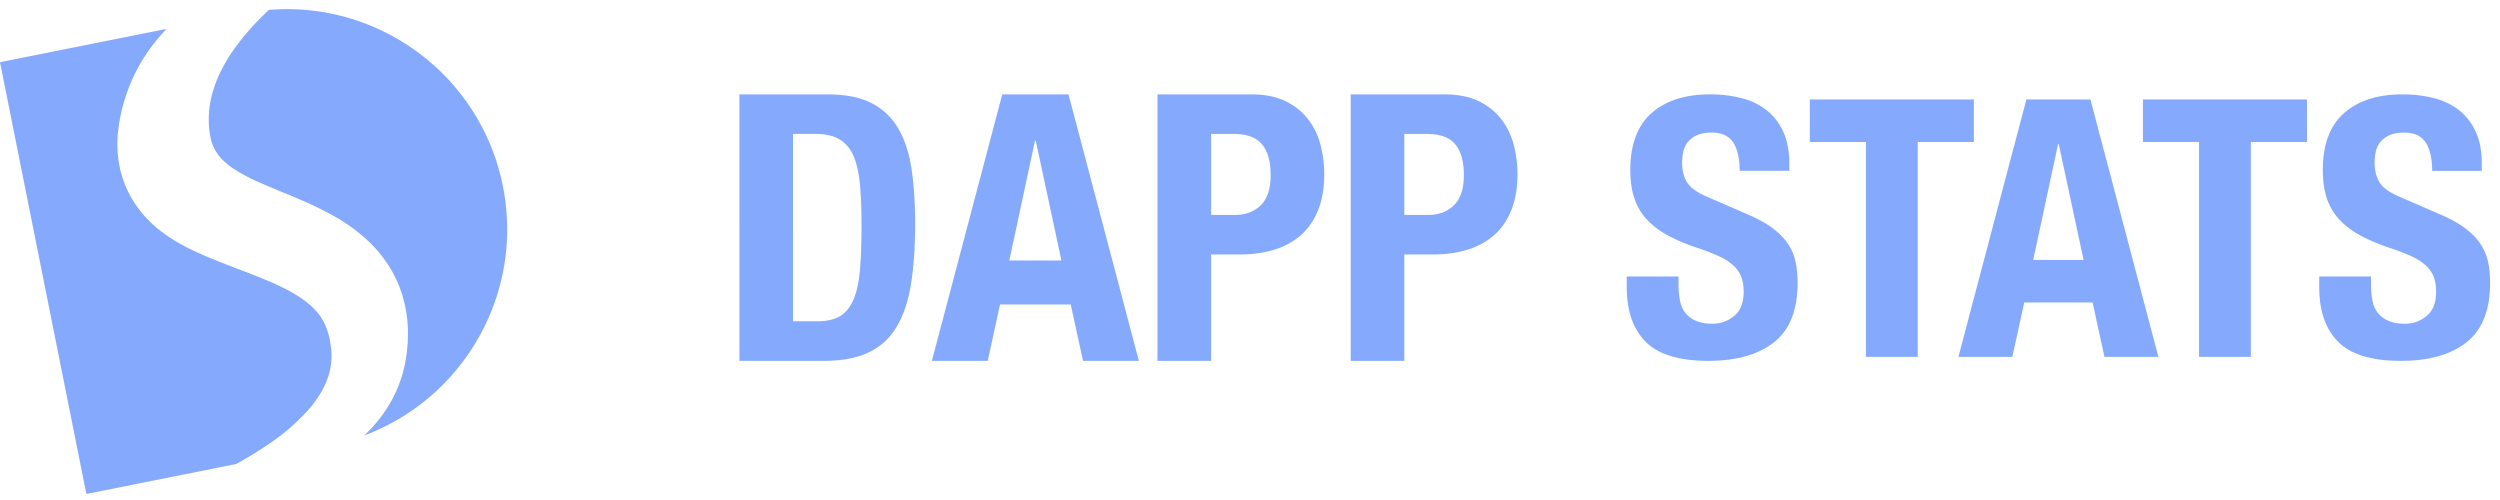 <svg xmlns="http://www.w3.org/2000/svg" width="155" height="31" viewBox="0 0 155 31"><g><g><g><g><path fill="#85aafd" d="M83.743 5.852h5.816c.847 0 1.558.143 2.136.428.577.285 1.042.66 1.396 1.122.354.463.607.991.762 1.585.154.594.23 1.2.23 1.816 0 .85-.127 1.59-.38 2.222-.254.632-.608 1.148-1.062 1.55a4.447 4.447 0 0 1-1.65.903c-.647.2-1.362.3-2.147.3h-1.778v6.595h-3.323V5.852zm3.323 7.474h1.478c.66 0 1.196-.201 1.604-.602.407-.401.611-1.026.611-1.874 0-.833-.176-1.466-.53-1.897-.354-.432-.947-.649-1.778-.649h-1.385zM71.764 5.852h5.816c.847 0 1.558.143 2.135.428.577.285 1.043.66 1.396 1.122.355.463.608.991.762 1.585.154.594.231 1.2.231 1.816 0 .85-.127 1.59-.38 2.222-.255.632-.609 1.148-1.063 1.55a4.441 4.441 0 0 1-1.65.903c-.646.2-1.362.3-2.147.3h-1.777v6.595h-3.323zm3.323 7.474h1.478c.66 0 1.196-.201 1.604-.602.407-.401.611-1.026.611-1.874 0-.833-.177-1.466-.531-1.897-.354-.432-.946-.649-1.777-.649h-1.385zm-8.84-7.474l4.362 16.52h-3.462l-.762-3.494H62l-.76 3.495h-3.463L62.14 5.852zm-.44 10.296L64.216 8.72h-.046l-1.593 7.428zM45.843 5.852h5.447c1.155 0 2.086.189 2.794.566.696.367 1.27.93 1.65 1.62.392.702.658 1.547.796 2.534.139.988.208 2.09.208 3.309 0 1.45-.088 2.71-.265 3.783-.178 1.072-.482 1.955-.912 2.65a4.005 4.005 0 0 1-1.731 1.55c-.723.338-1.64.509-2.747.509h-5.24zm3.324 14.068zm1.477 0c.585 0 1.054-.1 1.409-.3.353-.201.634-.533.842-.996.207-.463.346-1.072.415-1.828.07-.756.104-1.697.104-2.823 0-.941-.03-1.766-.092-2.475-.062-.71-.189-1.3-.38-1.77-.194-.471-.478-.827-.855-1.065-.377-.24-.881-.359-1.512-.359h-1.408V19.92z"/></g><g><path fill="#85aafd" d="M147.002 17.142v.47c0 .372.03.711.09 1.016.06.306.17.563.334.772.164.209.383.372.658.492.276.119.62.18 1.037.18.49 0 .934-.161 1.327-.482.395-.32.591-.816.591-1.486 0-.358-.048-.667-.144-.928a1.845 1.845 0 0 0-.48-.705 3.423 3.423 0 0 0-.88-.57 12.68 12.68 0 0 0-1.35-.525 11.543 11.543 0 0 1-1.852-.782 4.994 4.994 0 0 1-1.305-.995 3.565 3.565 0 0 1-.769-1.32c-.163-.499-.245-1.076-.245-1.732 0-1.58.438-2.757 1.316-3.532.877-.775 2.081-1.163 3.613-1.163a7.86 7.86 0 0 1 1.974.234c.602.157 1.122.41 1.561.76.438.35.78.798 1.026 1.342s.368 1.196.368 1.956v.448h-3.078c0-.76-.134-1.346-.401-1.756-.268-.41-.714-.614-1.339-.614-.357 0-.654.052-.892.157-.22.09-.414.232-.568.413-.142.172-.241.374-.29.592a3.045 3.045 0 0 0-.079.694c0 .491.105.904.313 1.24.208.335.654.644 1.338.927l2.476 1.074c.61.268 1.107.547 1.494.838.386.29.695.603.925.939.231.335.39.704.48 1.107.09.402.134.849.134 1.34 0 1.686-.488 2.91-1.46 3.678-.975.768-2.332 1.152-4.071 1.152-1.814 0-3.111-.395-3.892-1.185-.781-.79-1.171-1.923-1.171-3.398v-.649h3.211zm-3.97-10.976v2.637h-3.479v13.324h-3.212V8.802h-3.479V6.166h10.17zm-13.426 0l4.215 15.961h-3.345l-.736-3.375h-4.238l-.736 3.375h-3.345l4.215-15.961zm-.424 9.948l-1.539-7.176h-.044l-1.54 7.176zm-6.802-9.948v2.637h-3.48v13.324h-3.211V8.802h-3.48V6.166zM104.069 17.14v.47c0 .372.03.711.089 1.016.06.306.17.564.334.773.164.208.383.371.658.491.276.12.621.18 1.037.18.491 0 .934-.16 1.327-.481.395-.32.592-.817.592-1.487 0-.358-.048-.667-.145-.928a1.845 1.845 0 0 0-.48-.705 3.414 3.414 0 0 0-.881-.57 12.523 12.523 0 0 0-1.35-.525 11.543 11.543 0 0 1-1.85-.782 4.993 4.993 0 0 1-1.306-.995 3.564 3.564 0 0 1-.769-1.319c-.163-.5-.245-1.077-.245-1.733 0-1.58.439-2.756 1.316-3.532.877-.774 2.082-1.162 3.613-1.162a7.86 7.86 0 0 1 1.974.234c.603.157 1.122.41 1.562.76.437.35.78.798 1.025 1.342.246.544.368 1.196.368 1.956v.448h-3.078c0-.76-.134-1.346-.401-1.756-.268-.41-.714-.614-1.338-.614-.357 0-.655.052-.893.157-.219.09-.414.232-.568.413a1.426 1.426 0 0 0-.29.592 3.044 3.044 0 0 0-.078.694c0 .491.104.904.312 1.24.208.335.654.644 1.338.927l2.476 1.074c.61.268 1.108.547 1.494.838.387.29.695.603.925.939.232.335.391.704.48 1.107.09.402.134.849.134 1.34 0 1.686-.487 2.91-1.461 3.678-.974.768-2.33 1.152-4.07 1.152-1.814 0-3.111-.395-3.892-1.185-.781-.79-1.171-1.923-1.171-3.398v-.649z"/></g></g><g><path fill="#85aafd" d="M31.18 11.54C29.803 4.669 23.494.046 16.676.614c-.08.075-.162.149-.24.224a15.6 15.6 0 0 0-1.989 2.305c-.28.397-.52.806-.724 1.212-.201.39-.367.797-.495 1.217a6.104 6.104 0 0 0-.264 2.344c.084.884.246 1.135.395 1.42.11.196.246.377.403.538.263.26.555.49.87.683.4.25.818.473 1.249.665.464.208.96.415 1.482.633 1.041.428 2.179.885 3.36 1.553.63.351 1.222.764 1.77 1.232a8.226 8.226 0 0 1 1.578 1.788c.447.692.777 1.454.977 2.253.187.744.268 1.511.24 2.278a8.968 8.968 0 0 1-.096 1.108 8.066 8.066 0 0 1-1.152 3.166 8.49 8.49 0 0 1-1.345 1.655c-.04.039-.081.075-.122.113 6.17-2.298 9.938-8.798 8.605-15.463zM16.72 27.492a13.346 13.346 0 0 0 2.292-1.96c.305-.336.58-.699.822-1.083.226-.368.399-.74.517-1.105.124-.363.175-.726.2-1.082.003-.179.006-.356-.012-.536-.012-.18-.045-.358-.075-.56a4.253 4.253 0 0 0-.297-1.005 3.289 3.289 0 0 0-.454-.747 4.509 4.509 0 0 0-.674-.658 7.913 7.913 0 0 0-.98-.65c-.755-.426-1.686-.808-2.709-1.204a70.332 70.332 0 0 1-1.61-.621 28.845 28.845 0 0 1-1.77-.751c-.615-.298-1.268-.647-1.919-1.14a7.106 7.106 0 0 1-1.799-1.946 6.547 6.547 0 0 1-.92-2.627 7.13 7.13 0 0 1-.045-1.282c.01-.204.036-.374.056-.562a10.73 10.73 0 0 1 1.69-4.565c.381-.577.815-1.118 1.295-1.617L0 3.856l5.355 26.768 9.298-1.86a24.56 24.56 0 0 0 2.066-1.272z"/></g></g></g></svg>